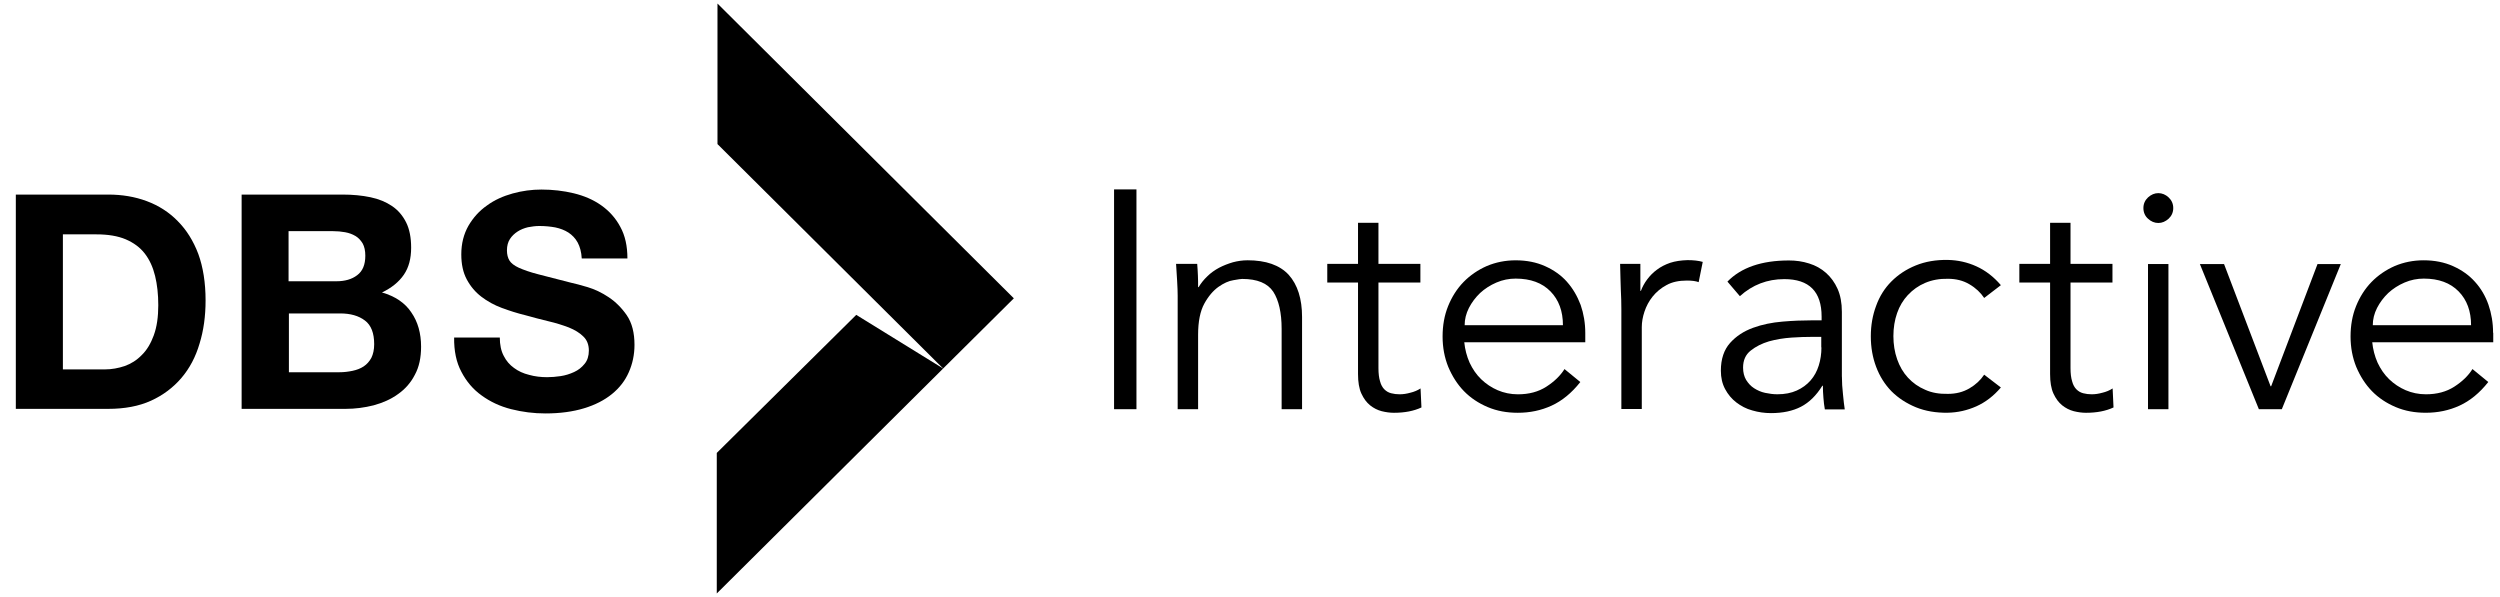 <svg version="1.1" xmlns="http://www.w3.org/2000/svg" xmlns:xlink="http://www.w3.org/1999/xlink" viewBox="0 0 134 32">
<path d="M9.524 11.848c-0.467-0.476-1.019-0.829-1.657-1.067s-1.324-0.352-2.067-0.352h-4.952v11.486h4.952c0.876 0 1.648-0.143 2.295-0.438s1.19-0.705 1.629-1.219c0.438-0.514 0.762-1.124 0.971-1.838 0.219-0.705 0.324-1.476 0.324-2.314 0-0.952-0.133-1.79-0.39-2.495-0.267-0.705-0.638-1.295-1.105-1.762zM8.248 17.962c-0.162 0.438-0.371 0.8-0.648 1.067-0.267 0.276-0.571 0.467-0.914 0.59-0.343 0.114-0.695 0.181-1.067 0.181h-2.248v-7.238h1.8c0.619 0 1.143 0.086 1.571 0.267 0.419 0.181 0.762 0.429 1.019 0.762s0.438 0.733 0.552 1.2c0.114 0.467 0.171 0.99 0.171 1.571 0 0.619-0.076 1.162-0.238 1.6z"></path>
<path d="M20.476 15.676c0.514-0.248 0.905-0.562 1.171-0.952s0.39-0.867 0.39-1.448c0-0.533-0.086-0.99-0.267-1.352s-0.429-0.657-0.752-0.876c-0.324-0.219-0.705-0.381-1.162-0.476-0.448-0.095-0.952-0.143-1.495-0.143h-5.41v11.486h5.571c0.514 0 1.019-0.067 1.505-0.19 0.486-0.133 0.924-0.324 1.305-0.6 0.381-0.267 0.686-0.61 0.905-1.038 0.229-0.419 0.333-0.924 0.333-1.505 0-0.714-0.171-1.333-0.524-1.838-0.333-0.505-0.867-0.867-1.571-1.067zM15.486 12.39h2.362c0.229 0 0.438 0.019 0.648 0.057s0.39 0.105 0.552 0.2c0.162 0.095 0.286 0.229 0.39 0.4 0.095 0.171 0.143 0.39 0.143 0.657 0 0.486-0.143 0.829-0.438 1.048-0.286 0.219-0.657 0.324-1.114 0.324h-2.562v-2.686zM19.905 19.181c-0.105 0.19-0.238 0.343-0.41 0.457s-0.371 0.19-0.6 0.238c-0.229 0.048-0.457 0.076-0.705 0.076h-2.705v-3.152h2.752c0.543 0 0.99 0.124 1.324 0.381 0.333 0.248 0.495 0.676 0.495 1.267 0 0.295-0.057 0.543-0.152 0.733z"></path>
<path d="M32.629 15.933c-0.371-0.248-0.752-0.429-1.133-0.543s-0.676-0.19-0.895-0.238c-0.714-0.181-1.305-0.333-1.743-0.448-0.448-0.114-0.79-0.238-1.048-0.352-0.248-0.114-0.419-0.248-0.505-0.39s-0.133-0.324-0.133-0.543c0-0.248 0.057-0.448 0.162-0.61s0.248-0.295 0.41-0.4c0.162-0.105 0.352-0.181 0.552-0.229 0.2-0.038 0.41-0.067 0.61-0.067 0.314 0 0.6 0.029 0.857 0.076 0.267 0.057 0.495 0.143 0.705 0.276 0.2 0.133 0.371 0.305 0.495 0.533s0.2 0.514 0.219 0.857h2.448c0-0.667-0.124-1.229-0.381-1.695-0.248-0.467-0.59-0.848-1.019-1.152s-0.924-0.514-1.476-0.648c-0.552-0.133-1.133-0.2-1.733-0.2-0.514 0-1.029 0.067-1.543 0.21s-0.981 0.352-1.381 0.648c-0.41 0.286-0.733 0.648-0.99 1.086-0.248 0.438-0.381 0.943-0.381 1.533 0 0.524 0.095 0.971 0.295 1.343s0.457 0.676 0.781 0.924c0.324 0.248 0.686 0.448 1.095 0.6s0.829 0.286 1.257 0.39c0.419 0.114 0.829 0.229 1.238 0.324s0.771 0.21 1.095 0.333c0.324 0.133 0.581 0.286 0.781 0.486 0.2 0.19 0.295 0.448 0.295 0.752 0 0.286-0.076 0.533-0.229 0.714-0.152 0.19-0.333 0.333-0.562 0.438s-0.467 0.181-0.724 0.219c-0.257 0.038-0.495 0.057-0.724 0.057-0.333 0-0.657-0.038-0.962-0.124-0.314-0.076-0.581-0.2-0.81-0.371-0.229-0.162-0.419-0.381-0.552-0.648-0.143-0.267-0.21-0.6-0.21-0.981h-2.448c-0.010 0.705 0.114 1.324 0.39 1.838 0.267 0.514 0.629 0.943 1.086 1.267 0.457 0.333 0.981 0.581 1.581 0.733s1.21 0.229 1.838 0.229c0.781 0 1.476-0.095 2.067-0.276 0.6-0.181 1.095-0.438 1.495-0.762s0.705-0.714 0.905-1.171c0.2-0.448 0.305-0.943 0.305-1.467 0-0.648-0.133-1.171-0.41-1.581-0.267-0.39-0.6-0.724-0.971-0.971z"></path>
<path d="M59.714 10.152h1.2v11.781h-1.2v-11.781z"></path>
<path d="M66.857 13.952c-0.257 0-0.514 0.038-0.771 0.105-0.257 0.076-0.505 0.171-0.743 0.295-0.229 0.124-0.448 0.276-0.629 0.457-0.19 0.181-0.343 0.371-0.467 0.581h-0.029c0-0.21 0-0.419-0.010-0.619-0.010-0.21-0.019-0.41-0.038-0.629h-1.133c0.019 0.286 0.038 0.59 0.057 0.914s0.029 0.59 0.029 0.8v6.076h1.095v-3.99c0-0.714 0.114-1.267 0.333-1.667s0.476-0.695 0.752-0.895c0.286-0.2 0.552-0.324 0.81-0.362 0.257-0.048 0.41-0.067 0.467-0.067 0.81 0 1.362 0.229 1.667 0.686 0.295 0.457 0.448 1.124 0.448 1.99v4.305h1.095v-4.943c0-0.971-0.238-1.724-0.714-2.257-0.486-0.524-1.219-0.781-2.219-0.781z"></path>
<path d="M75.6 21.048c-0.2 0.057-0.39 0.086-0.581 0.086-0.162 0-0.314-0.019-0.457-0.057s-0.257-0.105-0.362-0.21c-0.095-0.095-0.181-0.238-0.229-0.429-0.057-0.181-0.086-0.419-0.086-0.705v-4.59h2.248v-1h-2.248v-2.2h-1.095v2.2h-1.648v1h1.648v4.905c0 0.429 0.057 0.781 0.181 1.048s0.276 0.476 0.467 0.629c0.19 0.152 0.4 0.257 0.619 0.314 0.229 0.057 0.448 0.086 0.657 0.086 0.581 0 1.067-0.095 1.476-0.286l-0.048-1.019c-0.162 0.105-0.343 0.181-0.543 0.229z"></path>
<path d="M83.99 15.105c-0.314-0.352-0.705-0.629-1.171-0.838s-0.99-0.314-1.581-0.314c-0.552 0-1.067 0.105-1.543 0.305-0.476 0.21-0.895 0.495-1.248 0.857s-0.629 0.8-0.829 1.295c-0.2 0.495-0.295 1.038-0.295 1.629s0.105 1.133 0.305 1.629c0.21 0.495 0.486 0.933 0.838 1.295s0.781 0.648 1.276 0.857c0.495 0.21 1.029 0.305 1.61 0.305 0.648 0 1.248-0.124 1.81-0.381s1.076-0.676 1.543-1.267l-0.848-0.695c-0.219 0.352-0.543 0.667-0.971 0.943s-0.933 0.41-1.524 0.41c-0.39 0-0.752-0.076-1.086-0.219s-0.629-0.343-0.886-0.59c-0.257-0.248-0.457-0.543-0.619-0.886-0.152-0.343-0.248-0.714-0.286-1.095h6.486v-0.495c0-0.533-0.086-1.038-0.248-1.505-0.181-0.476-0.419-0.886-0.733-1.238zM78.505 17.438c0-0.324 0.076-0.629 0.229-0.933 0.152-0.295 0.352-0.562 0.6-0.8 0.248-0.229 0.543-0.419 0.876-0.562s0.676-0.21 1.029-0.21c0.8 0 1.419 0.229 1.867 0.686s0.667 1.067 0.667 1.81h-5.267z"></path>
<path d="M89.524 14.086c-0.276 0.095-0.514 0.219-0.714 0.371-0.21 0.152-0.381 0.333-0.524 0.524s-0.257 0.4-0.333 0.61h-0.029v-1.448h-1.086c0.010 0.562 0.029 1.029 0.038 1.381 0.019 0.352 0.029 0.705 0.029 1.048v5.352h1.095v-4.39c0-0.267 0.048-0.543 0.143-0.829s0.238-0.562 0.438-0.81c0.2-0.248 0.448-0.457 0.752-0.619 0.295-0.162 0.657-0.238 1.086-0.238 0.276 0 0.486 0.029 0.629 0.086l0.219-1.086c-0.229-0.067-0.505-0.095-0.819-0.095-0.352 0.010-0.657 0.057-0.924 0.143z"></path>
<path d="M98.724 20.19v-3.476c0-0.476-0.076-0.886-0.229-1.229s-0.362-0.629-0.619-0.857c-0.257-0.229-0.562-0.4-0.905-0.505-0.352-0.114-0.714-0.162-1.086-0.162-1.467 0-2.562 0.381-3.295 1.133l0.667 0.781c0.676-0.61 1.467-0.914 2.381-0.914 1.333 0 2 0.667 2 2.010v0.2h-0.552c-0.467 0-0.981 0.019-1.543 0.067s-1.086 0.152-1.581 0.333c-0.495 0.181-0.905 0.448-1.229 0.81s-0.495 0.857-0.495 1.486c0 0.381 0.076 0.705 0.229 0.99s0.352 0.524 0.6 0.714c0.248 0.19 0.533 0.343 0.857 0.429 0.324 0.095 0.657 0.143 1 0.143 0.629 0 1.171-0.114 1.61-0.343s0.819-0.6 1.143-1.124h0.029c0 0.21 0.010 0.429 0.029 0.648s0.038 0.429 0.076 0.619h1.067c-0.029-0.21-0.067-0.476-0.095-0.81-0.038-0.333-0.057-0.648-0.057-0.943zM97.629 18.619c0 0.343-0.048 0.667-0.143 0.971s-0.238 0.571-0.438 0.8c-0.2 0.229-0.448 0.41-0.743 0.543s-0.638 0.2-1.038 0.2c-0.219 0-0.438-0.029-0.657-0.076s-0.41-0.133-0.59-0.248c-0.181-0.114-0.314-0.267-0.429-0.448-0.105-0.181-0.162-0.4-0.162-0.657 0-0.39 0.133-0.695 0.41-0.914s0.6-0.381 0.981-0.495c0.381-0.105 0.781-0.171 1.2-0.2s0.762-0.038 1.038-0.038h0.562v0.562z"></path>
<path d="M102.267 15.81c0.257-0.276 0.562-0.495 0.924-0.648s0.771-0.229 1.219-0.219c0.429 0 0.819 0.095 1.152 0.295 0.343 0.2 0.6 0.448 0.79 0.733l0.895-0.686c-0.39-0.457-0.829-0.79-1.314-1.010s-1-0.333-1.533-0.343c-0.629-0.010-1.2 0.086-1.714 0.295s-0.943 0.495-1.305 0.857c-0.362 0.362-0.638 0.8-0.819 1.305-0.19 0.505-0.286 1.048-0.286 1.638s0.095 1.133 0.286 1.638c0.19 0.505 0.467 0.943 0.819 1.305 0.362 0.362 0.8 0.648 1.305 0.857 0.514 0.21 1.086 0.305 1.714 0.295 0.533-0.010 1.038-0.124 1.533-0.343 0.486-0.219 0.924-0.552 1.314-1.010l-0.895-0.686c-0.19 0.286-0.448 0.533-0.79 0.733s-0.724 0.295-1.152 0.295c-0.457 0.010-0.867-0.057-1.219-0.219-0.362-0.152-0.667-0.371-0.924-0.648s-0.448-0.61-0.581-0.99c-0.133-0.381-0.2-0.8-0.2-1.238 0-0.448 0.067-0.857 0.2-1.238 0.124-0.362 0.324-0.695 0.581-0.971z"></path>
<path d="M112.695 21.048c-0.2 0.057-0.39 0.086-0.581 0.086-0.162 0-0.314-0.019-0.457-0.057s-0.257-0.105-0.362-0.21c-0.095-0.095-0.181-0.238-0.229-0.429-0.057-0.181-0.086-0.419-0.086-0.705v-4.59h2.248v-1h-2.248v-2.2h-1.095v2.2h-1.648v1h1.648v4.905c0 0.429 0.057 0.781 0.181 1.048s0.276 0.476 0.467 0.629c0.19 0.152 0.4 0.257 0.619 0.314 0.229 0.057 0.448 0.086 0.657 0.086 0.581 0 1.067-0.095 1.476-0.286l-0.048-1.019c-0.162 0.105-0.343 0.181-0.543 0.229z"></path>
<path d="M115.133 14.152h1.095v7.781h-1.095v-7.781z"></path>
<path d="M116.238 10.581c-0.162-0.152-0.352-0.229-0.552-0.229s-0.381 0.076-0.552 0.229c-0.162 0.152-0.248 0.343-0.248 0.571s0.086 0.429 0.248 0.571c0.162 0.152 0.352 0.229 0.552 0.229s0.381-0.076 0.552-0.229c0.162-0.152 0.248-0.343 0.248-0.571s-0.086-0.419-0.248-0.571z"></path>
<path d="M121.733 20.705h-0.029l-2.495-6.552h-1.295l3.162 7.781h1.229l3.162-7.781h-1.248z"></path>
<path d="M133.629 17.838c0-0.533-0.086-1.038-0.248-1.505s-0.41-0.886-0.724-1.229c-0.314-0.352-0.705-0.629-1.171-0.838s-0.99-0.314-1.581-0.314c-0.552 0-1.067 0.105-1.543 0.305-0.476 0.21-0.895 0.495-1.248 0.857s-0.629 0.8-0.829 1.295c-0.2 0.495-0.295 1.038-0.295 1.629s0.105 1.133 0.305 1.629c0.21 0.495 0.486 0.933 0.838 1.295s0.781 0.648 1.276 0.857c0.495 0.21 1.029 0.305 1.61 0.305 0.648 0 1.248-0.124 1.81-0.381s1.076-0.676 1.543-1.267l-0.848-0.695c-0.219 0.352-0.543 0.667-0.971 0.943s-0.933 0.41-1.524 0.41c-0.39 0-0.752-0.076-1.086-0.219s-0.629-0.343-0.886-0.59c-0.257-0.248-0.457-0.543-0.619-0.886-0.152-0.343-0.248-0.714-0.286-1.095h6.486v-0.505zM127.181 17.438c0-0.324 0.076-0.629 0.229-0.933 0.152-0.295 0.352-0.562 0.6-0.8 0.248-0.229 0.543-0.419 0.876-0.562s0.676-0.21 1.029-0.21c0.8 0 1.419 0.229 1.867 0.686s0.667 1.067 0.667 1.81h-5.267z"></path>
<path d="M38.419 31.81l12.133-12.057-4.657-2.876-7.476 7.4z"></path>
<path d="M38.457 0.19v7.533l12.095 12.029 3.79-3.762z"></path>
</svg>
